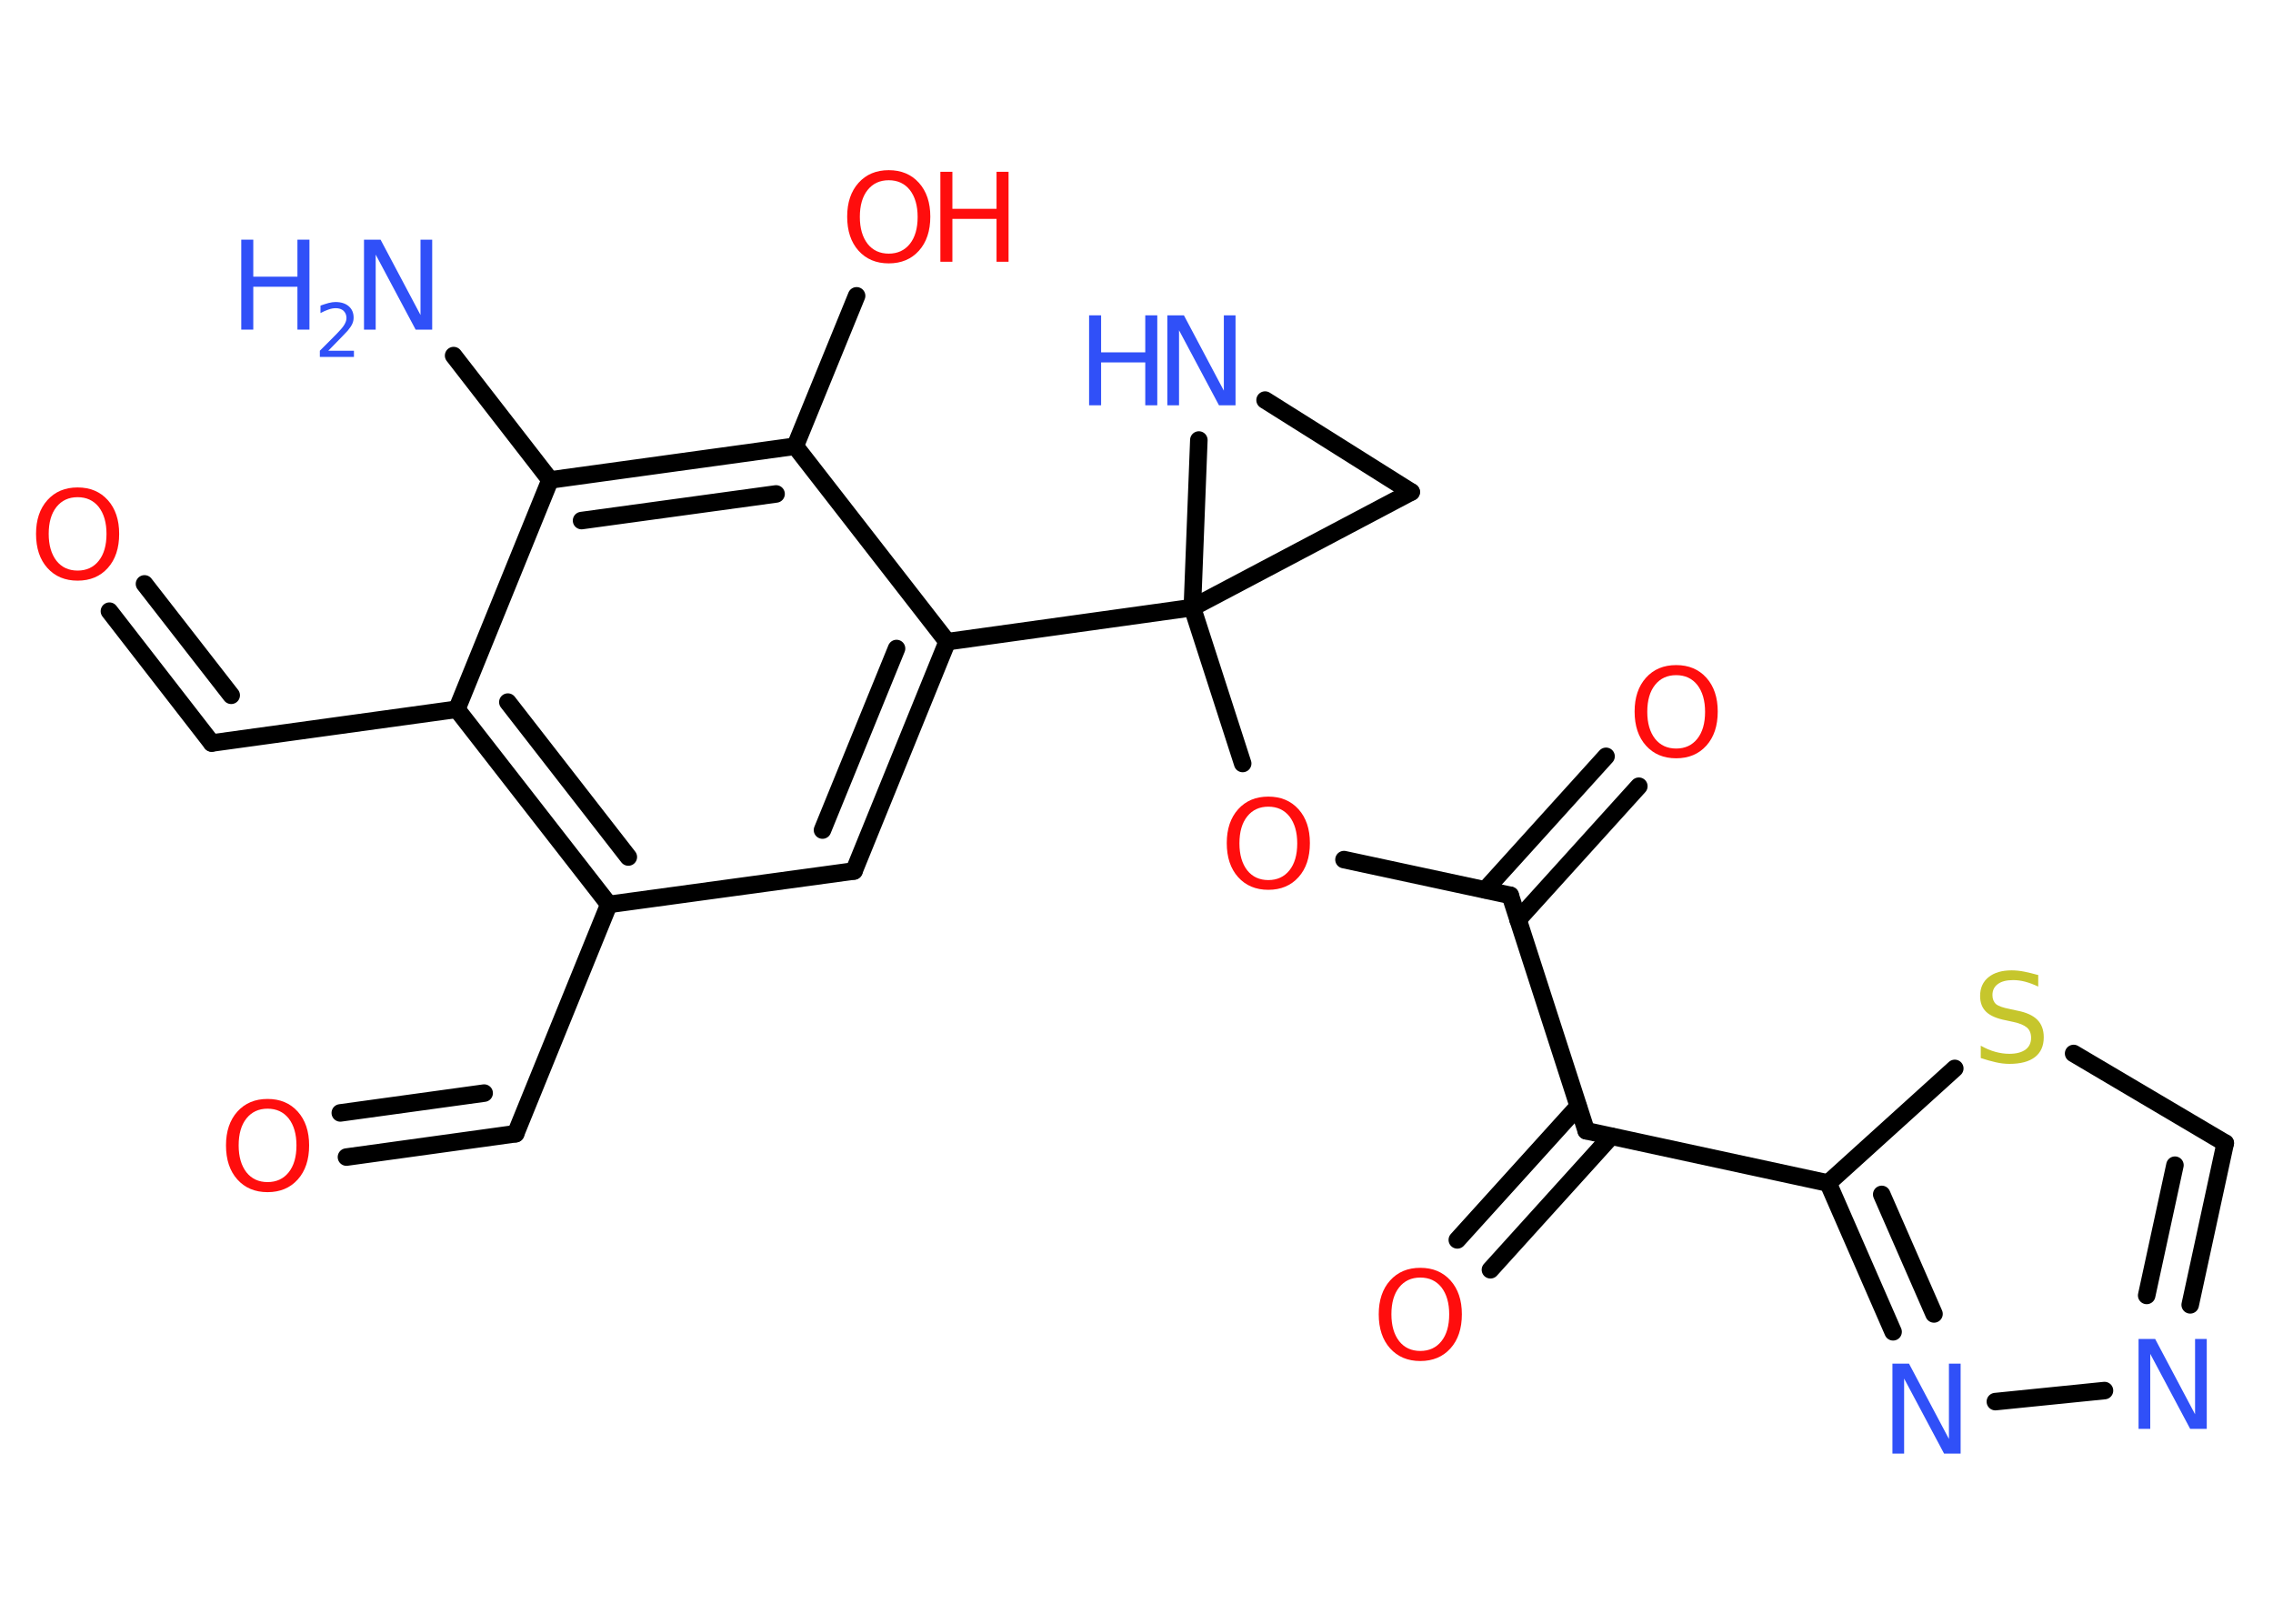 <?xml version='1.0' encoding='UTF-8'?>
<!DOCTYPE svg PUBLIC "-//W3C//DTD SVG 1.1//EN" "http://www.w3.org/Graphics/SVG/1.1/DTD/svg11.dtd">
<svg version='1.2' xmlns='http://www.w3.org/2000/svg' xmlns:xlink='http://www.w3.org/1999/xlink' width='70.0mm' height='50.0mm' viewBox='0 0 70.0 50.0'>
  <desc>Generated by the Chemistry Development Kit (http://github.com/cdk)</desc>
  <g stroke-linecap='round' stroke-linejoin='round' stroke='#000000' stroke-width='.54' fill='#FF0D0D'>
    <rect x='.0' y='.0' width='70.0' height='50.0' fill='#FFFFFF' stroke='none'/>
    <g id='mol1' class='mol'>
      <line id='mol1bnd1' class='bond' x1='13.97' y1='10.95' x2='16.94' y2='14.78'/>
      <g id='mol1bnd2' class='bond'>
        <line x1='24.49' y1='13.74' x2='16.94' y2='14.78'/>
        <line x1='23.9' y1='15.21' x2='17.91' y2='16.03'/>
      </g>
      <line id='mol1bnd3' class='bond' x1='24.49' y1='13.74' x2='26.38' y2='9.11'/>
      <line id='mol1bnd4' class='bond' x1='24.49' y1='13.74' x2='29.17' y2='19.76'/>
      <line id='mol1bnd5' class='bond' x1='29.17' y1='19.76' x2='36.72' y2='18.71'/>
      <line id='mol1bnd6' class='bond' x1='36.72' y1='18.71' x2='38.27' y2='23.51'/>
      <line id='mol1bnd7' class='bond' x1='41.39' y1='26.47' x2='46.51' y2='27.57'/>
      <g id='mol1bnd8' class='bond'>
        <line x1='45.74' y1='27.4' x2='49.46' y2='23.29'/>
        <line x1='46.75' y1='28.32' x2='50.47' y2='24.21'/>
      </g>
      <line id='mol1bnd9' class='bond' x1='46.51' y1='27.57' x2='48.85' y2='34.82'/>
      <g id='mol1bnd10' class='bond'>
        <line x1='49.62' y1='34.99' x2='45.9' y2='39.1'/>
        <line x1='48.6' y1='34.07' x2='44.88' y2='38.18'/>
      </g>
      <line id='mol1bnd11' class='bond' x1='48.85' y1='34.82' x2='56.3' y2='36.43'/>
      <g id='mol1bnd12' class='bond'>
        <line x1='56.3' y1='36.43' x2='58.3' y2='41.01'/>
        <line x1='57.95' y1='36.78' x2='59.56' y2='40.46'/>
      </g>
      <line id='mol1bnd13' class='bond' x1='61.45' y1='43.16' x2='64.81' y2='42.82'/>
      <g id='mol1bnd14' class='bond'>
        <line x1='67.45' y1='40.18' x2='68.53' y2='35.2'/>
        <line x1='66.11' y1='39.89' x2='66.98' y2='35.88'/>
      </g>
      <line id='mol1bnd15' class='bond' x1='68.53' y1='35.2' x2='63.86' y2='32.44'/>
      <line id='mol1bnd16' class='bond' x1='56.3' y1='36.43' x2='60.2' y2='32.9'/>
      <line id='mol1bnd17' class='bond' x1='36.72' y1='18.71' x2='43.46' y2='15.15'/>
      <line id='mol1bnd18' class='bond' x1='43.46' y1='15.15' x2='38.96' y2='12.32'/>
      <line id='mol1bnd19' class='bond' x1='36.72' y1='18.71' x2='36.92' y2='13.55'/>
      <g id='mol1bnd20' class='bond'>
        <line x1='26.3' y1='26.82' x2='29.17' y2='19.76'/>
        <line x1='25.33' y1='25.56' x2='27.61' y2='19.97'/>
      </g>
      <line id='mol1bnd21' class='bond' x1='26.3' y1='26.82' x2='18.75' y2='27.85'/>
      <line id='mol1bnd22' class='bond' x1='18.75' y1='27.85' x2='15.88' y2='34.91'/>
      <g id='mol1bnd23' class='bond'>
        <line x1='15.88' y1='34.91' x2='10.67' y2='35.63'/>
        <line x1='14.91' y1='33.66' x2='10.48' y2='34.27'/>
      </g>
      <g id='mol1bnd24' class='bond'>
        <line x1='14.07' y1='21.84' x2='18.75' y2='27.85'/>
        <line x1='15.64' y1='21.62' x2='19.35' y2='26.39'/>
      </g>
      <line id='mol1bnd25' class='bond' x1='16.94' y1='14.78' x2='14.07' y2='21.84'/>
      <line id='mol1bnd26' class='bond' x1='14.07' y1='21.84' x2='6.52' y2='22.88'/>
      <g id='mol1bnd27' class='bond'>
        <line x1='6.52' y1='22.88' x2='3.37' y2='18.82'/>
        <line x1='7.12' y1='21.41' x2='4.45' y2='17.98'/>
      </g>
      <g id='mol1atm1' class='atom'>
        <path d='M11.22 7.38h.5l1.23 2.32v-2.32h.36v2.77h-.51l-1.23 -2.31v2.31h-.36v-2.77z' stroke='none' fill='#3050F8'/>
        <path d='M7.43 7.38h.37v1.14h1.36v-1.14h.37v2.77h-.37v-1.32h-1.36v1.32h-.37v-2.77z' stroke='none' fill='#3050F8'/>
        <path d='M10.12 10.8h.78v.19h-1.05v-.19q.13 -.13 .35 -.35q.22 -.22 .28 -.29q.11 -.12 .15 -.21q.04 -.08 .04 -.16q.0 -.13 -.09 -.22q-.09 -.08 -.24 -.08q-.11 .0 -.22 .04q-.12 .04 -.25 .11v-.23q.14 -.05 .25 -.08q.12 -.03 .21 -.03q.26 .0 .41 .13q.15 .13 .15 .35q.0 .1 -.04 .19q-.04 .09 -.14 .21q-.03 .03 -.18 .19q-.15 .15 -.42 .43z' stroke='none' fill='#3050F8'/>
      </g>
      <g id='mol1atm4' class='atom'>
        <path d='M27.37 5.55q-.41 .0 -.65 .3q-.24 .3 -.24 .83q.0 .52 .24 .83q.24 .3 .65 .3q.41 .0 .65 -.3q.24 -.3 .24 -.83q.0 -.52 -.24 -.83q-.24 -.3 -.65 -.3zM27.37 5.24q.58 .0 .93 .39q.35 .39 .35 1.04q.0 .66 -.35 1.05q-.35 .39 -.93 .39q-.58 .0 -.93 -.39q-.35 -.39 -.35 -1.05q.0 -.65 .35 -1.04q.35 -.39 .93 -.39z' stroke='none'/>
        <path d='M28.96 5.29h.37v1.14h1.36v-1.14h.37v2.77h-.37v-1.32h-1.36v1.32h-.37v-2.77z' stroke='none'/>
      </g>
      <path id='mol1atm7' class='atom' d='M39.06 24.84q-.41 .0 -.65 .3q-.24 .3 -.24 .83q.0 .52 .24 .83q.24 .3 .65 .3q.41 .0 .65 -.3q.24 -.3 .24 -.83q.0 -.52 -.24 -.83q-.24 -.3 -.65 -.3zM39.06 24.53q.58 .0 .93 .39q.35 .39 .35 1.04q.0 .66 -.35 1.05q-.35 .39 -.93 .39q-.58 .0 -.93 -.39q-.35 -.39 -.35 -1.05q.0 -.65 .35 -1.04q.35 -.39 .93 -.39z' stroke='none'/>
      <path id='mol1atm9' class='atom' d='M51.62 20.79q-.41 .0 -.65 .3q-.24 .3 -.24 .83q.0 .52 .24 .83q.24 .3 .65 .3q.41 .0 .65 -.3q.24 -.3 .24 -.83q.0 -.52 -.24 -.83q-.24 -.3 -.65 -.3zM51.62 20.48q.58 .0 .93 .39q.35 .39 .35 1.04q.0 .66 -.35 1.05q-.35 .39 -.93 .39q-.58 .0 -.93 -.39q-.35 -.39 -.35 -1.05q.0 -.65 .35 -1.04q.35 -.39 .93 -.39z' stroke='none'/>
      <path id='mol1atm11' class='atom' d='M43.74 39.34q-.41 .0 -.65 .3q-.24 .3 -.24 .83q.0 .52 .24 .83q.24 .3 .65 .3q.41 .0 .65 -.3q.24 -.3 .24 -.83q.0 -.52 -.24 -.83q-.24 -.3 -.65 -.3zM43.74 39.04q.58 .0 .93 .39q.35 .39 .35 1.04q.0 .66 -.35 1.05q-.35 .39 -.93 .39q-.58 .0 -.93 -.39q-.35 -.39 -.35 -1.05q.0 -.65 .35 -1.04q.35 -.39 .93 -.39z' stroke='none'/>
      <path id='mol1atm13' class='atom' d='M58.29 41.99h.5l1.23 2.32v-2.32h.36v2.77h-.51l-1.23 -2.31v2.31h-.36v-2.77z' stroke='none' fill='#3050F8'/>
      <path id='mol1atm14' class='atom' d='M65.87 41.23h.5l1.23 2.32v-2.32h.36v2.77h-.51l-1.23 -2.31v2.31h-.36v-2.77z' stroke='none' fill='#3050F8'/>
      <path id='mol1atm16' class='atom' d='M62.77 30.02v.36q-.21 -.1 -.4 -.15q-.19 -.05 -.37 -.05q-.31 .0 -.47 .12q-.17 .12 -.17 .34q.0 .18 .11 .28q.11 .09 .42 .15l.23 .05q.42 .08 .62 .28q.2 .2 .2 .54q.0 .4 -.27 .61q-.27 .21 -.79 .21q-.2 .0 -.42 -.05q-.22 -.05 -.46 -.13v-.38q.23 .13 .45 .19q.22 .06 .43 .06q.32 .0 .5 -.13q.17 -.13 .17 -.36q.0 -.21 -.13 -.32q-.13 -.11 -.41 -.17l-.23 -.05q-.42 -.08 -.61 -.26q-.19 -.18 -.19 -.49q.0 -.37 .26 -.58q.26 -.21 .71 -.21q.19 .0 .39 .04q.2 .04 .41 .1z' stroke='none' fill='#C6C62C'/>
      <g id='mol1atm18' class='atom'>
        <path d='M35.96 9.71h.5l1.23 2.32v-2.32h.36v2.77h-.51l-1.23 -2.31v2.31h-.36v-2.77z' stroke='none' fill='#3050F8'/>
        <path d='M33.54 9.71h.37v1.14h1.36v-1.14h.37v2.77h-.37v-1.32h-1.36v1.32h-.37v-2.77z' stroke='none' fill='#3050F8'/>
      </g>
      <path id='mol1atm22' class='atom' d='M8.24 34.14q-.41 .0 -.65 .3q-.24 .3 -.24 .83q.0 .52 .24 .83q.24 .3 .65 .3q.41 .0 .65 -.3q.24 -.3 .24 -.83q.0 -.52 -.24 -.83q-.24 -.3 -.65 -.3zM8.24 33.84q.58 .0 .93 .39q.35 .39 .35 1.04q.0 .66 -.35 1.05q-.35 .39 -.93 .39q-.58 .0 -.93 -.39q-.35 -.39 -.35 -1.05q.0 -.65 .35 -1.04q.35 -.39 .93 -.39z' stroke='none'/>
      <path id='mol1atm25' class='atom' d='M2.39 15.31q-.41 .0 -.65 .3q-.24 .3 -.24 .83q.0 .52 .24 .83q.24 .3 .65 .3q.41 .0 .65 -.3q.24 -.3 .24 -.83q.0 -.52 -.24 -.83q-.24 -.3 -.65 -.3zM2.39 15.01q.58 .0 .93 .39q.35 .39 .35 1.04q.0 .66 -.35 1.05q-.35 .39 -.93 .39q-.58 .0 -.93 -.39q-.35 -.39 -.35 -1.05q.0 -.65 .35 -1.04q.35 -.39 .93 -.39z' stroke='none'/>
    </g>
  </g>
</svg>
